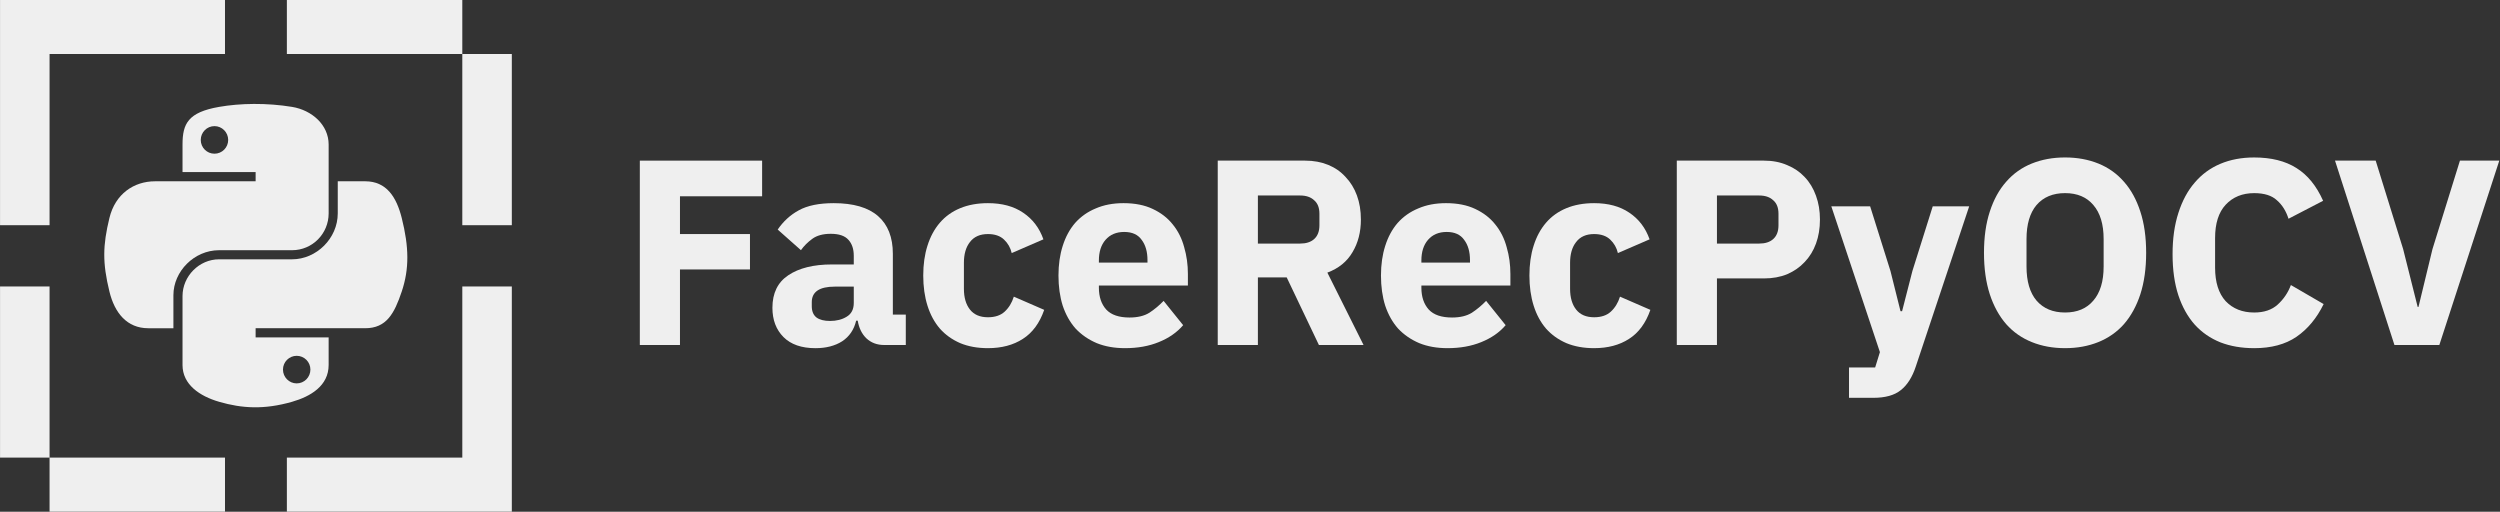 <?xml version="1.0" encoding="UTF-8" standalone="no"?>
<!-- Created with Inkscape (http://www.inkscape.org/) -->

<svg
   width="661.795mm"
   height="135.467mm"
   viewBox="0 0 661.795 135.467"
   version="1.1"
   id="svg5"
   xml:space="preserve"
   inkscape:version="1.2.2 (b0a8486541, 2022-12-01)"
   sodipodi:docname="logo-neg-completa.svg"
   xmlns:inkscape="http://www.inkscape.org/namespaces/inkscape"
   xmlns:sodipodi="http://sodipodi.sourceforge.net/DTD/sodipodi-0.dtd"
   xmlns:xlink="http://www.w3.org/1999/xlink"
   xmlns="http://www.w3.org/2000/svg"
   xmlns:svg="http://www.w3.org/2000/svg"><rect x="0" y="0" width="661.795" height="135.467" fill="#333333" stroke="none"/><sodipodi:namedview
     id="namedview7"
     pagecolor="#ffffff"
     bordercolor="#000000"
     borderopacity="0.25"
     inkscape:showpageshadow="2"
     inkscape:pageopacity="0.0"
     inkscape:pagecheckerboard="0"
     inkscape:deskcolor="#d1d1d1"
     inkscape:document-units="mm"
     showgrid="false"
     inkscape:zoom="0.12204859"
     inkscape:cx="2490.8113"
     inkscape:cy="217.12665"
     inkscape:window-width="1920"
     inkscape:window-height="1011"
     inkscape:window-x="0"
     inkscape:window-y="0"
     inkscape:window-maximized="1"
     inkscape:current-layer="text1088" /><defs
     id="defs2"><linearGradient
       id="linearGradient2795"><stop
         style="stop-color:#b8b8b8;stop-opacity:0.498;"
         offset="0"
         id="stop2797" /><stop
         style="stop-color:#7f7f7f;stop-opacity:0;"
         offset="1"
         id="stop2799" /></linearGradient><linearGradient
       id="linearGradient2787"><stop
         style="stop-color:#7f7f7f;stop-opacity:0.5;"
         offset="0"
         id="stop2789" /><stop
         style="stop-color:#7f7f7f;stop-opacity:0;"
         offset="1"
         id="stop2791" /></linearGradient><linearGradient
       id="linearGradient3676"><stop
         style="stop-color:#b2b2b2;stop-opacity:0.5;"
         offset="0"
         id="stop3678" /><stop
         style="stop-color:#b3b3b3;stop-opacity:0;"
         offset="1"
         id="stop3680" /></linearGradient><linearGradient
       id="linearGradient3236"><stop
         style="stop-color:#f4f4f4;stop-opacity:1"
         offset="0"
         id="stop3244" /><stop
         style="stop-color:white;stop-opacity:1"
         offset="1"
         id="stop3240" /></linearGradient><linearGradient
       id="linearGradient4671"><stop
         style="stop-color:#ffd43b;stop-opacity:1;"
         offset="0"
         id="stop4673" /><stop
         style="stop-color:#ffe873;stop-opacity:1"
         offset="1"
         id="stop4675" /></linearGradient><linearGradient
       id="linearGradient4689"><stop
         style="stop-color:#5a9fd4;stop-opacity:1;"
         offset="0"
         id="stop4691" /><stop
         style="stop-color:#306998;stop-opacity:1;"
         offset="1"
         id="stop4693" /></linearGradient><linearGradient
       x1="224.24"
       y1="144.757"
       x2="-65.309"
       y2="144.757"
       id="linearGradient2987"
       xlink:href="#linearGradient4671"
       gradientUnits="userSpaceOnUse"
       gradientTransform="translate(100.27,99.611)" /><linearGradient
       x1="172.942"
       y1="77.476"
       x2="26.67"
       y2="76.313"
       id="linearGradient2990"
       xlink:href="#linearGradient4689"
       gradientUnits="userSpaceOnUse"
       gradientTransform="translate(100.27,99.611)" /><linearGradient
       inkscape:collect="always"
       xlink:href="#linearGradient4671"
       id="linearGradient2255"
       gradientUnits="userSpaceOnUse"
       gradientTransform="matrix(0.563,0,0,0.568,-11.597,-7.61)"
       x1="224.24"
       y1="144.757"
       x2="-65.309"
       y2="144.757" /><linearGradient
       inkscape:collect="always"
       xlink:href="#linearGradient4689"
       id="linearGradient2258"
       gradientUnits="userSpaceOnUse"
       gradientTransform="matrix(0.563,0,0,0.568,-11.597,-7.61)"
       x1="172.942"
       y1="76.176"
       x2="26.67"
       y2="76.313" /><radialGradient
       inkscape:collect="always"
       xlink:href="#linearGradient2795"
       id="radialGradient2801"
       cx="61.519"
       cy="132.286"
       fx="61.519"
       fy="132.286"
       r="29.037"
       gradientTransform="matrix(1,0,0,0.178,0,108.743)"
       gradientUnits="userSpaceOnUse" /></defs><g
     inkscape:label="Camada 1"
     inkscape:groupmode="layer"
     id="layer1"
     transform="translate(314.033,36.062)"><g
       aria-label="FaceRecPyOCV"
       id="text1088"
       style="font-weight:bold;font-size:54.328px;font-family:serif;-inkscape-font-specification:'serif Bold';fill:#00338d;stroke-width:9.46"><g
         id="g2860-3"
         style="fill:#efefef;fill-opacity:1"
         transform="matrix(2.009,0,0,1.989,-457.228,-263.711)"><path
           id="rect234-6"
           style="fill:#efefef;fill-opacity:1;stroke-width:1"
           d="m 71.282,114.448 v 29.976 h 6.525 V 121.642 h 23.116 v -7.194 z m 37.794,0 v 7.194 h 23.116 v -7.194 z m 23.116,7.194 v 22.782 h 6.525 V 121.642 Z m -60.91,30.935 v 22.782 h 6.525 v -22.782 z m 6.525,22.782 v 7.194 h 23.116 v -7.194 z m 54.386,-22.782 v 22.782 H 109.076 v 7.194 h 29.641 v -29.976 z" /><g
           id="g2706-7"
           transform="matrix(0.375,0,0,0.375,84.136,123.224)"
           style="fill:#efefef;fill-opacity:1"><g
             id="g2853-5"
             transform="matrix(0.958,0,0,0.958,221.899,74.223)"
             style="fill:#efefef;fill-opacity:1"><path
               style="fill:#efefef;fill-opacity:1"
               d="m -174.258,-63.384 c -4.584,0.021 -8.961,0.412 -12.812,1.094 -11.346,2.005 -13.406,6.2 -13.406,13.938 v 10.219 h 26.812 v 3.406 h -26.812 -10.062 c -7.792,0 -14.616,4.684 -16.75,13.594 -2.462,10.213 -2.571,16.586 0,27.25 1.906,7.938 6.458,13.594 14.25,13.594 h 9.219 v -12.25 c 0,-8.85 7.657,-16.656 16.75,-16.656 h 26.781 c 7.455,0 13.406,-6.138 13.406,-13.625 v -25.531 c 0,-7.266 -6.13,-12.725 -13.406,-13.938 -4.606,-0.767 -9.385,-1.115 -13.969,-1.094 z m -14.5,8.219 c 2.77,0 5.031,2.299 5.031,5.125 -10e-6,2.816 -2.262,5.094 -5.031,5.094 -2.779,-10e-7 -5.031,-2.277 -5.031,-5.094 -10e-6,-2.826 2.252,-5.125 5.031,-5.125 z"
               id="path1948-6-3" /><path
               style="fill:#efefef;fill-opacity:1"
               d="m -143.54,-34.727 v 11.906 c 0,9.231 -7.826,17 -16.75,17 h -26.781 c -7.336,0 -13.406,6.278 -13.406,13.625 v 25.531 c 0,7.266 6.319,11.54 13.406,13.625 8.487,2.496 16.626,2.947 26.781,0 6.75,-1.954 13.406,-5.888 13.406,-13.625 V 23.116 h -26.781 v -3.406 h 26.781 13.406 c 7.792,0 10.696,-5.435 13.406,-13.594 2.799,-8.399 2.68,-16.476 0,-27.25 -1.926,-7.757 -5.604,-13.594 -13.406,-13.594 z m -15.062,64.656 c 2.779,3e-6 5.031,2.277 5.031,5.094 -10e-6,2.826 -2.252,5.125 -5.031,5.125 -2.77,0 -5.031,-2.299 -5.031,-5.125 0,-2.816 2.262,-5.094 5.031,-5.094 z"
               id="path1950-2-5" /></g></g></g><g
         id="g8752"
         transform="matrix(1.287,0,0,1.287,-444.141,-204.524)"
         style="font-weight:bold;font-size:54.328px;font-family:serif;-inkscape-font-specification:'serif Bold';fill:#efefef;fill-opacity:1;stroke-width:9.46"><path
           d="m 232.697,201.856 v -37.921 h 25.154 v 7.334 h -16.896 v 7.769 h 14.397 v 7.28 h -14.397 v 15.538 z"
           style="font-family:'IBM Plex Sans';-inkscape-font-specification:'IBM Plex Sans Bold';fill:#efefef;fill-opacity:1"
           id="path6491-6" /><path
           d="m 282.95,201.856 q -2.173,0 -3.64,-1.358 -1.413,-1.358 -1.793,-3.64 h -0.326 q -0.652,2.771 -2.879,4.238 -2.227,1.413 -5.487,1.413 -4.292,0 -6.574,-2.282 -2.282,-2.282 -2.282,-6.03 0,-4.509 3.26,-6.682 3.314,-2.227 8.964,-2.227 h 4.509 v -1.793 q 0,-2.064 -1.087,-3.26 -1.087,-1.25 -3.64,-1.25 -2.39,0 -3.803,1.032 -1.413,1.032 -2.336,2.336 l -4.781,-4.238 q 1.738,-2.553 4.346,-3.966 2.662,-1.467 7.171,-1.467 6.085,0 9.127,2.662 3.042,2.662 3.042,7.769 v 12.495 h 2.662 v 6.248 z m -11.137,-4.944 q 2.01,0 3.423,-0.869 1.467,-0.869 1.467,-2.825 v -3.368 h -3.912 q -4.727,0 -4.727,3.205 v 0.815 q 0,1.576 0.978,2.336 0.978,0.706 2.771,0.706 z"
           style="font-family:'IBM Plex Sans';-inkscape-font-specification:'IBM Plex Sans Bold';fill:#efefef;fill-opacity:1"
           id="path6493-2" /><path
           d="m 304.301,202.507 q -3.205,0 -5.704,-1.032 -2.499,-1.087 -4.183,-2.988 -1.684,-1.956 -2.553,-4.727 -0.869,-2.771 -0.869,-6.193 0,-3.423 0.869,-6.139 0.869,-2.771 2.553,-4.727 1.684,-1.956 4.183,-2.988 2.499,-1.032 5.704,-1.032 4.346,0 7.226,1.956 2.934,1.956 4.183,5.487 l -6.519,2.825 q -0.38,-1.63 -1.576,-2.771 -1.195,-1.141 -3.314,-1.141 -2.445,0 -3.694,1.63 -1.25,1.575 -1.25,4.292 v 5.324 q 0,2.716 1.25,4.292 1.25,1.576 3.694,1.576 2.173,0 3.423,-1.141 1.304,-1.195 1.901,-3.097 l 6.248,2.716 q -1.413,4.075 -4.401,5.976 -2.934,1.901 -7.171,1.901 z"
           style="font-family:'IBM Plex Sans';-inkscape-font-specification:'IBM Plex Sans Bold';fill:#efefef;fill-opacity:1"
           id="path6495-9" /><path
           d="m 332.497,202.507 q -3.26,0 -5.813,-1.032 -2.553,-1.087 -4.346,-2.988 -1.738,-1.956 -2.662,-4.727 -0.869,-2.771 -0.869,-6.193 0,-3.368 0.869,-6.085 0.869,-2.771 2.553,-4.727 1.738,-1.956 4.238,-2.988 2.499,-1.087 5.704,-1.087 3.531,0 6.03,1.195 2.553,1.195 4.129,3.205 1.63,2.01 2.336,4.672 0.761,2.608 0.761,5.487 v 2.39 h -18.308 v 0.435 q 0,2.825 1.521,4.509 1.521,1.63 4.781,1.63 2.499,0 4.075,-0.978 1.576,-1.032 2.934,-2.445 l 4.02,4.998 q -1.901,2.227 -4.998,3.477 -3.042,1.25 -6.954,1.25 z m -0.163,-23.904 q -2.445,0 -3.857,1.63 -1.358,1.576 -1.358,4.238 v 0.435 h 9.996 v -0.489 q 0,-2.608 -1.195,-4.183 -1.141,-1.63 -3.586,-1.63 z"
           style="font-family:'IBM Plex Sans';-inkscape-font-specification:'IBM Plex Sans Bold';fill:#efefef;fill-opacity:1"
           id="path6497-1" /><path
           d="m 359.824,201.856 h -8.258 v -37.921 h 17.983 q 2.608,0 4.727,0.869 2.119,0.869 3.586,2.499 1.521,1.575 2.336,3.803 0.815,2.227 0.815,4.944 0,3.857 -1.738,6.737 -1.684,2.879 -5.161,4.183 l 7.443,14.886 h -9.181 l -6.628,-13.908 h -5.922 z m 8.692,-20.862 q 1.847,0 2.879,-0.924 1.087,-0.978 1.087,-2.825 v -2.39 q 0,-1.847 -1.087,-2.771 -1.032,-0.978 -2.879,-0.978 h -8.692 v 9.888 z"
           style="font-family:'IBM Plex Sans';-inkscape-font-specification:'IBM Plex Sans Bold';fill:#efefef;fill-opacity:1"
           id="path6499-2" /><path
           d="m 398.831,202.507 q -3.26,0 -5.813,-1.032 -2.553,-1.087 -4.346,-2.988 -1.738,-1.956 -2.662,-4.727 -0.869,-2.771 -0.869,-6.193 0,-3.368 0.869,-6.085 0.869,-2.771 2.553,-4.727 1.738,-1.956 4.238,-2.988 2.499,-1.087 5.704,-1.087 3.531,0 6.03,1.195 2.553,1.195 4.129,3.205 1.63,2.01 2.336,4.672 0.761,2.608 0.761,5.487 v 2.39 h -18.308 v 0.435 q 0,2.825 1.521,4.509 1.521,1.63 4.781,1.63 2.499,0 4.075,-0.978 1.575,-1.032 2.934,-2.445 l 4.02,4.998 q -1.901,2.227 -4.998,3.477 -3.042,1.25 -6.954,1.25 z m -0.163,-23.904 q -2.445,0 -3.857,1.63 -1.358,1.576 -1.358,4.238 v 0.435 h 9.996 v -0.489 q 0,-2.608 -1.195,-4.183 -1.141,-1.63 -3.586,-1.63 z"
           style="font-family:'IBM Plex Sans';-inkscape-font-specification:'IBM Plex Sans Bold';fill:#efefef;fill-opacity:1"
           id="path6501-7" /><path
           d="m 428.983,202.507 q -3.205,0 -5.704,-1.032 -2.499,-1.087 -4.183,-2.988 -1.684,-1.956 -2.553,-4.727 -0.869,-2.771 -0.869,-6.193 0,-3.423 0.869,-6.139 0.869,-2.771 2.553,-4.727 1.684,-1.956 4.183,-2.988 2.499,-1.032 5.704,-1.032 4.346,0 7.226,1.956 2.934,1.956 4.183,5.487 l -6.519,2.825 q -0.38,-1.63 -1.576,-2.771 -1.195,-1.141 -3.314,-1.141 -2.445,0 -3.694,1.63 -1.25,1.575 -1.25,4.292 v 5.324 q 0,2.716 1.25,4.292 1.25,1.576 3.694,1.576 2.173,0 3.423,-1.141 1.304,-1.195 1.901,-3.097 l 6.248,2.716 q -1.413,4.075 -4.401,5.976 -2.934,1.901 -7.171,1.901 z"
           style="font-family:'IBM Plex Sans';-inkscape-font-specification:'IBM Plex Sans Bold';fill:#efefef;fill-opacity:1"
           id="path6503-0" /><path
           d="m 445.988,201.856 v -37.921 h 17.928 q 2.662,0 4.781,0.924 2.119,0.869 3.586,2.445 1.521,1.575 2.336,3.857 0.815,2.227 0.815,4.889 0,2.716 -0.815,4.944 -0.815,2.227 -2.336,3.803 -1.467,1.576 -3.586,2.499 -2.119,0.869 -4.781,0.869 h -9.67 v 13.691 z m 8.258,-20.862 h 8.692 q 1.847,0 2.879,-0.924 1.087,-0.978 1.087,-2.825 v -2.39 q 0,-1.847 -1.087,-2.771 -1.032,-0.978 -2.879,-0.978 h -8.692 z"
           style="font-family:'IBM Plex Sans';-inkscape-font-specification:'IBM Plex Sans Bold';fill:#efefef;fill-opacity:1"
           id="path6505-9" /><path
           d="m 498.631,173.333 h 7.497 l -10.974,32.923 q -1.087,3.314 -3.097,4.889 -1.956,1.576 -5.65,1.576 h -4.998 v -6.248 h 5.378 l 0.978,-3.151 -9.996,-29.989 h 7.986 l 4.183,13.31 2.064,8.258 h 0.326 l 2.119,-8.258 z"
           style="font-family:'IBM Plex Sans';-inkscape-font-specification:'IBM Plex Sans Bold';fill:#efefef;fill-opacity:1"
           id="path6507-3" /><path
           d="m 525.85,202.507 q -3.749,0 -6.845,-1.25 -3.097,-1.25 -5.27,-3.694 -2.173,-2.499 -3.368,-6.139 -1.195,-3.694 -1.195,-8.529 0,-4.835 1.195,-8.475 1.195,-3.694 3.368,-6.139 2.173,-2.499 5.27,-3.749 3.097,-1.25 6.845,-1.25 3.749,0 6.845,1.25 3.097,1.25 5.27,3.749 2.173,2.445 3.368,6.139 1.195,3.64 1.195,8.475 0,4.835 -1.195,8.529 -1.195,3.64 -3.368,6.139 -2.173,2.445 -5.27,3.694 -3.097,1.25 -6.845,1.25 z m 0,-7.334 q 3.749,0 5.813,-2.445 2.119,-2.445 2.119,-7.008 v -5.65 q 0,-4.564 -2.119,-7.008 -2.064,-2.445 -5.813,-2.445 -3.749,0 -5.867,2.445 -2.064,2.445 -2.064,7.008 v 5.65 q 0,4.564 2.064,7.008 2.119,2.445 5.867,2.445 z"
           style="font-family:'IBM Plex Sans';-inkscape-font-specification:'IBM Plex Sans Bold';fill:#efefef;fill-opacity:1"
           id="path6509-6" /><path
           d="m 564.748,202.507 q -3.857,0 -6.954,-1.195 -3.097,-1.25 -5.27,-3.64 -2.173,-2.445 -3.368,-6.03 -1.195,-3.64 -1.195,-8.475 0,-4.781 1.195,-8.475 1.195,-3.749 3.368,-6.248 2.173,-2.553 5.27,-3.857 3.097,-1.304 6.954,-1.304 5.27,0 8.692,2.173 3.423,2.119 5.487,6.737 l -7.117,3.694 q -0.761,-2.39 -2.39,-3.803 -1.575,-1.467 -4.672,-1.467 -3.64,0 -5.867,2.39 -2.173,2.336 -2.173,6.845 v 6.085 q 0,4.509 2.173,6.9 2.227,2.336 5.867,2.336 3.042,0 4.835,-1.63 1.847,-1.684 2.716,-4.02 l 6.737,3.912 q -2.119,4.346 -5.596,6.737 -3.423,2.336 -8.692,2.336 z"
           style="font-family:'IBM Plex Sans';-inkscape-font-specification:'IBM Plex Sans Bold';fill:#efefef;fill-opacity:1"
           id="path6511-0" /><path
           d="m 593.597,201.856 -12.224,-37.921 h 8.366 l 5.65,18.2 2.988,11.898 h 0.163 l 2.879,-11.898 5.65,-18.2 h 8.095 l -12.332,37.921 z"
           style="font-family:'IBM Plex Sans';-inkscape-font-specification:'IBM Plex Sans Bold';fill:#efefef;fill-opacity:1"
           id="path6513-6" /></g></g></g></svg>
